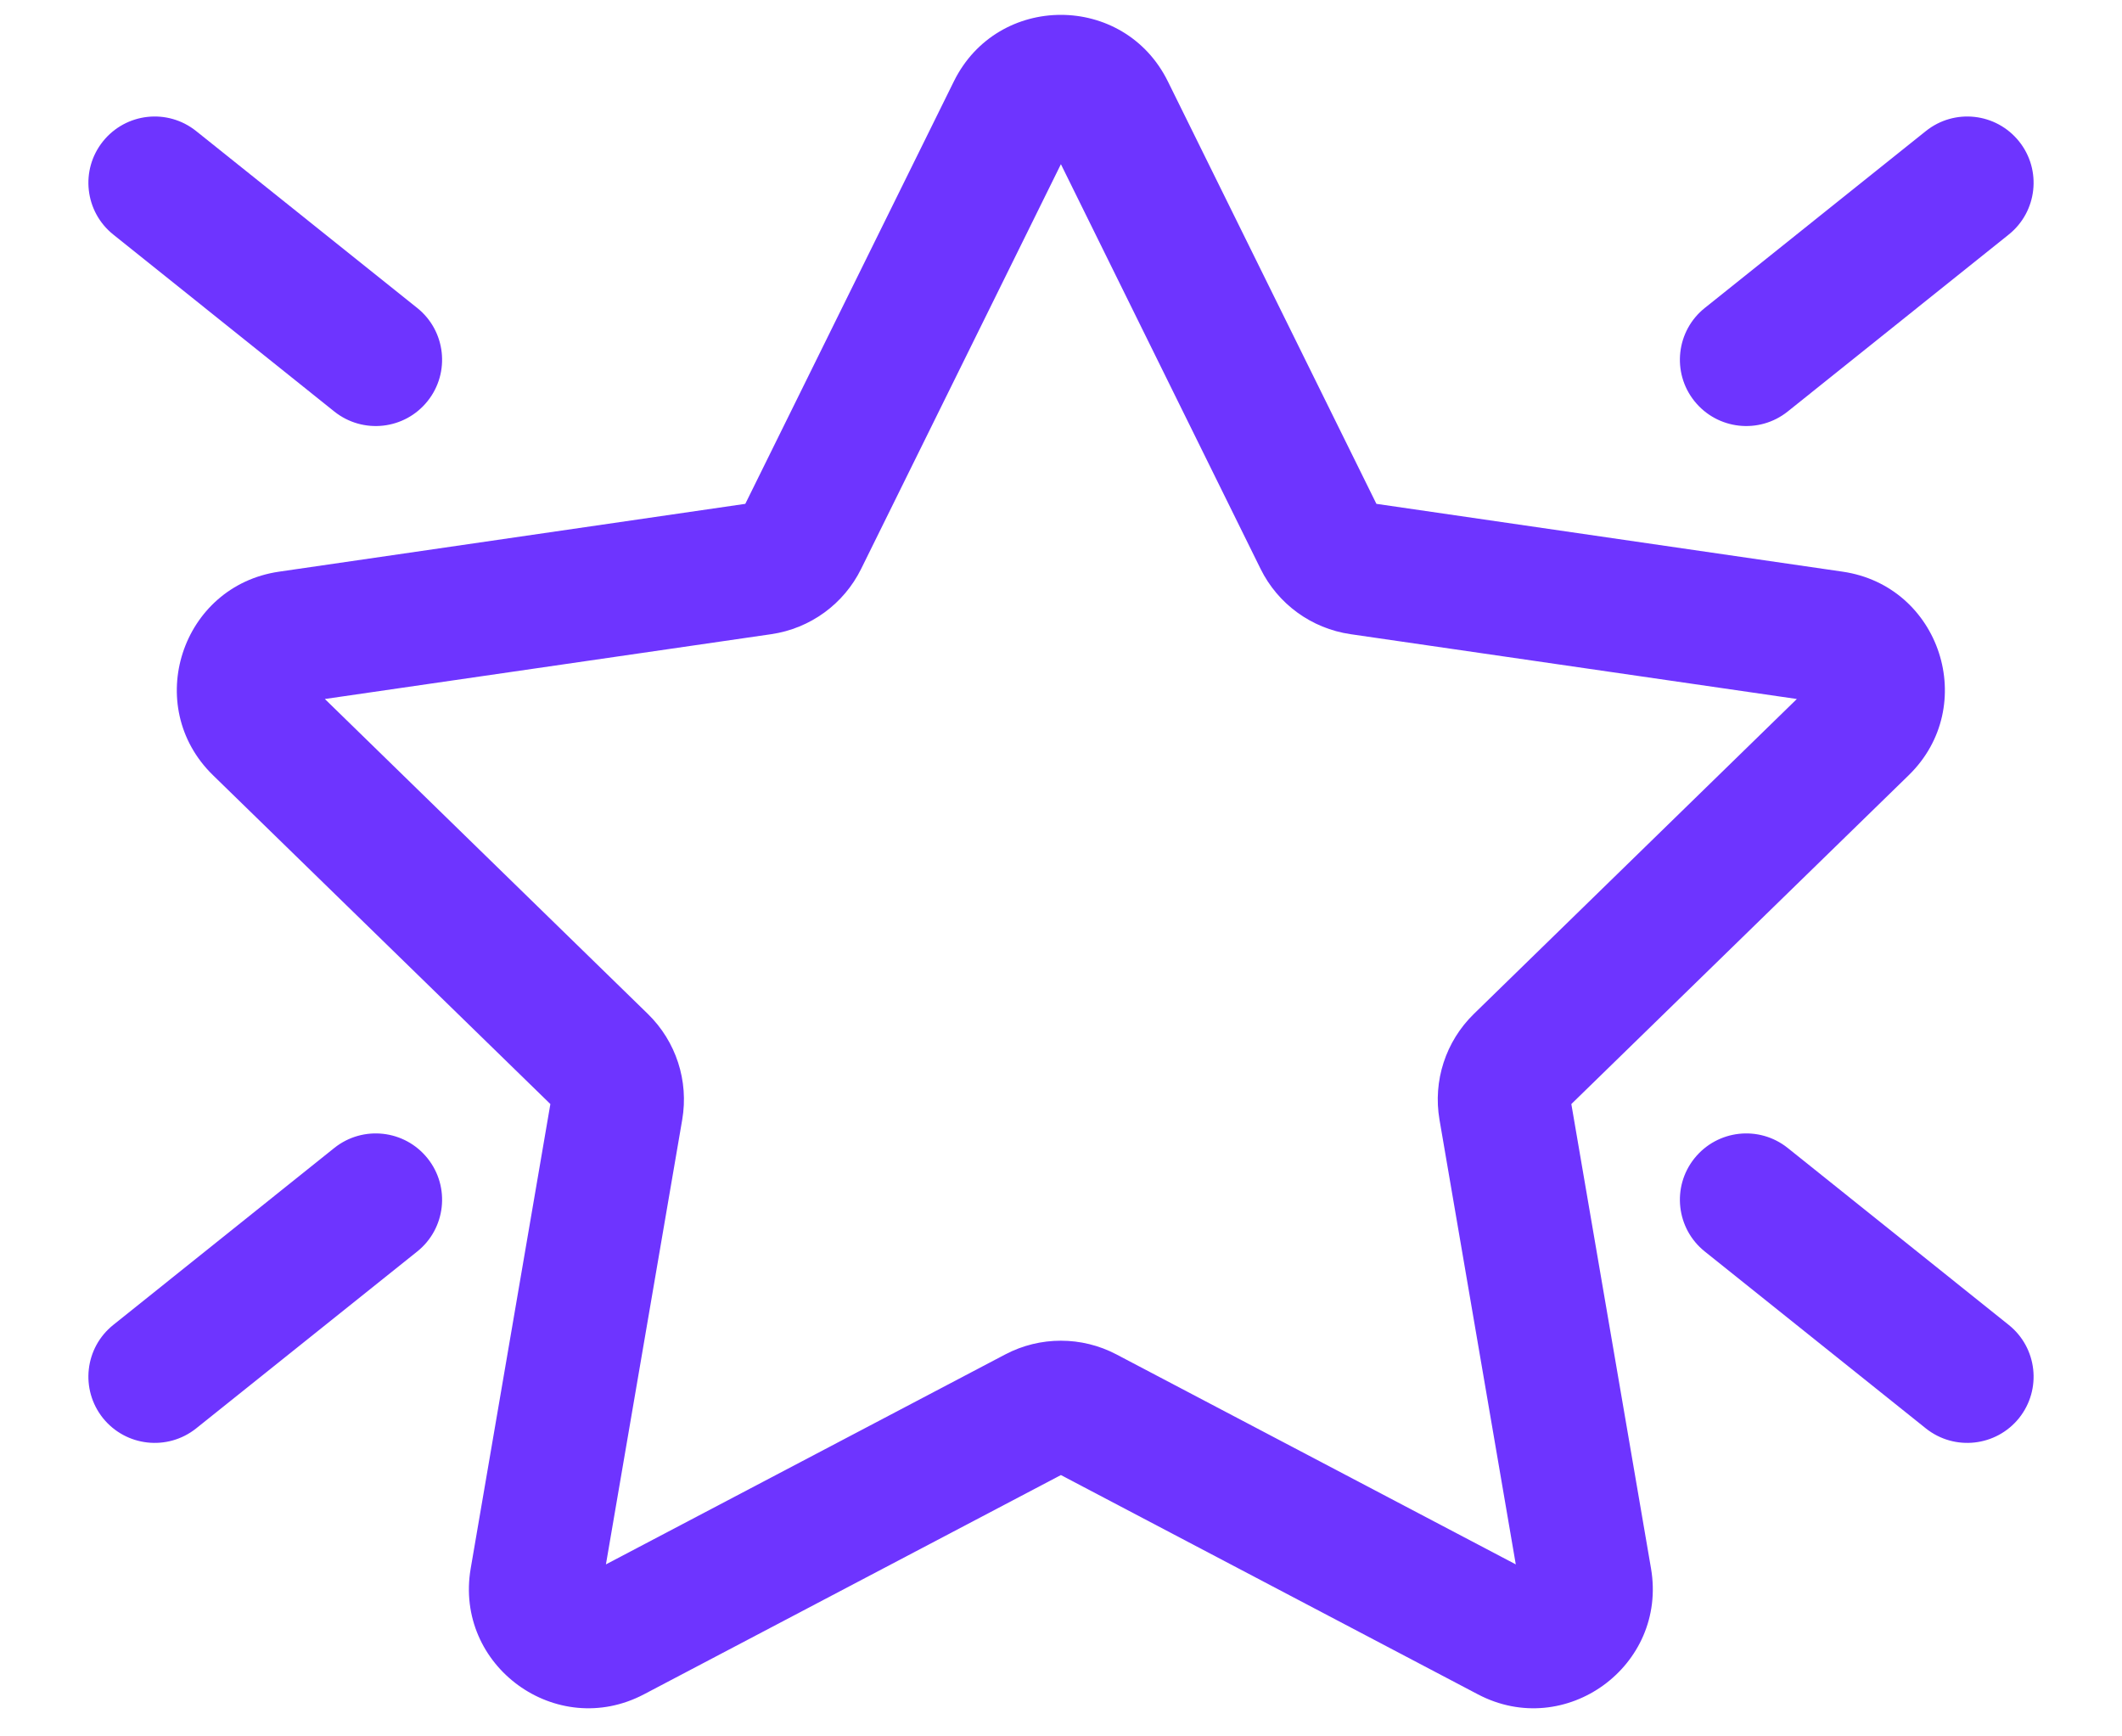 <svg width="22" height="18" viewBox="0 0 22 18" fill="none" xmlns="http://www.w3.org/2000/svg">
<path d="M12.108 0.844C11.654 -0.076 10.343 -0.076 9.889 0.844L7.727 5.223L2.894 5.926C1.879 6.073 1.474 7.32 2.208 8.036L5.706 11.445L4.88 16.259C4.707 17.27 5.768 18.041 6.676 17.564L10.999 15.291L15.322 17.564C16.229 18.041 17.29 17.27 17.117 16.259L16.291 11.445L19.789 8.036C20.523 7.32 20.118 6.073 19.103 5.926L14.27 5.223L12.108 0.844ZM8.928 5.897L10.999 1.702L13.069 5.897C13.249 6.262 13.597 6.515 14.001 6.574L18.629 7.246L15.28 10.511C14.988 10.796 14.855 11.205 14.924 11.607L15.715 16.217L11.574 14.04C11.214 13.851 10.783 13.851 10.423 14.04L6.282 16.217L7.073 11.607C7.142 11.205 7.009 10.796 6.717 10.511L3.368 7.246L7.997 6.574C8.4 6.515 8.748 6.262 8.928 5.897ZM1.067 1.466C0.83 1.762 0.878 2.195 1.175 2.432L3.466 4.266C3.763 4.503 4.196 4.455 4.433 4.158C4.67 3.862 4.622 3.429 4.325 3.192L2.034 1.359C1.737 1.121 1.305 1.169 1.067 1.466ZM20.933 14.7C21.17 14.403 21.122 13.971 20.825 13.734L18.534 11.9C18.237 11.663 17.805 11.711 17.567 12.008C17.33 12.304 17.378 12.737 17.675 12.974L19.966 14.807C20.263 15.044 20.695 14.996 20.933 14.7ZM1.175 13.734C0.878 13.971 0.83 14.403 1.067 14.7C1.305 14.996 1.737 15.044 2.034 14.807L4.325 12.974C4.622 12.737 4.67 12.304 4.433 12.008C4.196 11.711 3.763 11.663 3.466 11.9L1.175 13.734ZM20.933 1.466C21.17 1.762 21.122 2.195 20.825 2.432L18.534 4.266C18.237 4.503 17.805 4.455 17.567 4.158C17.33 3.862 17.378 3.429 17.675 3.192L19.966 1.359C20.263 1.121 20.695 1.169 20.933 1.466Z" fill="#6E34FF"/>
</svg>
